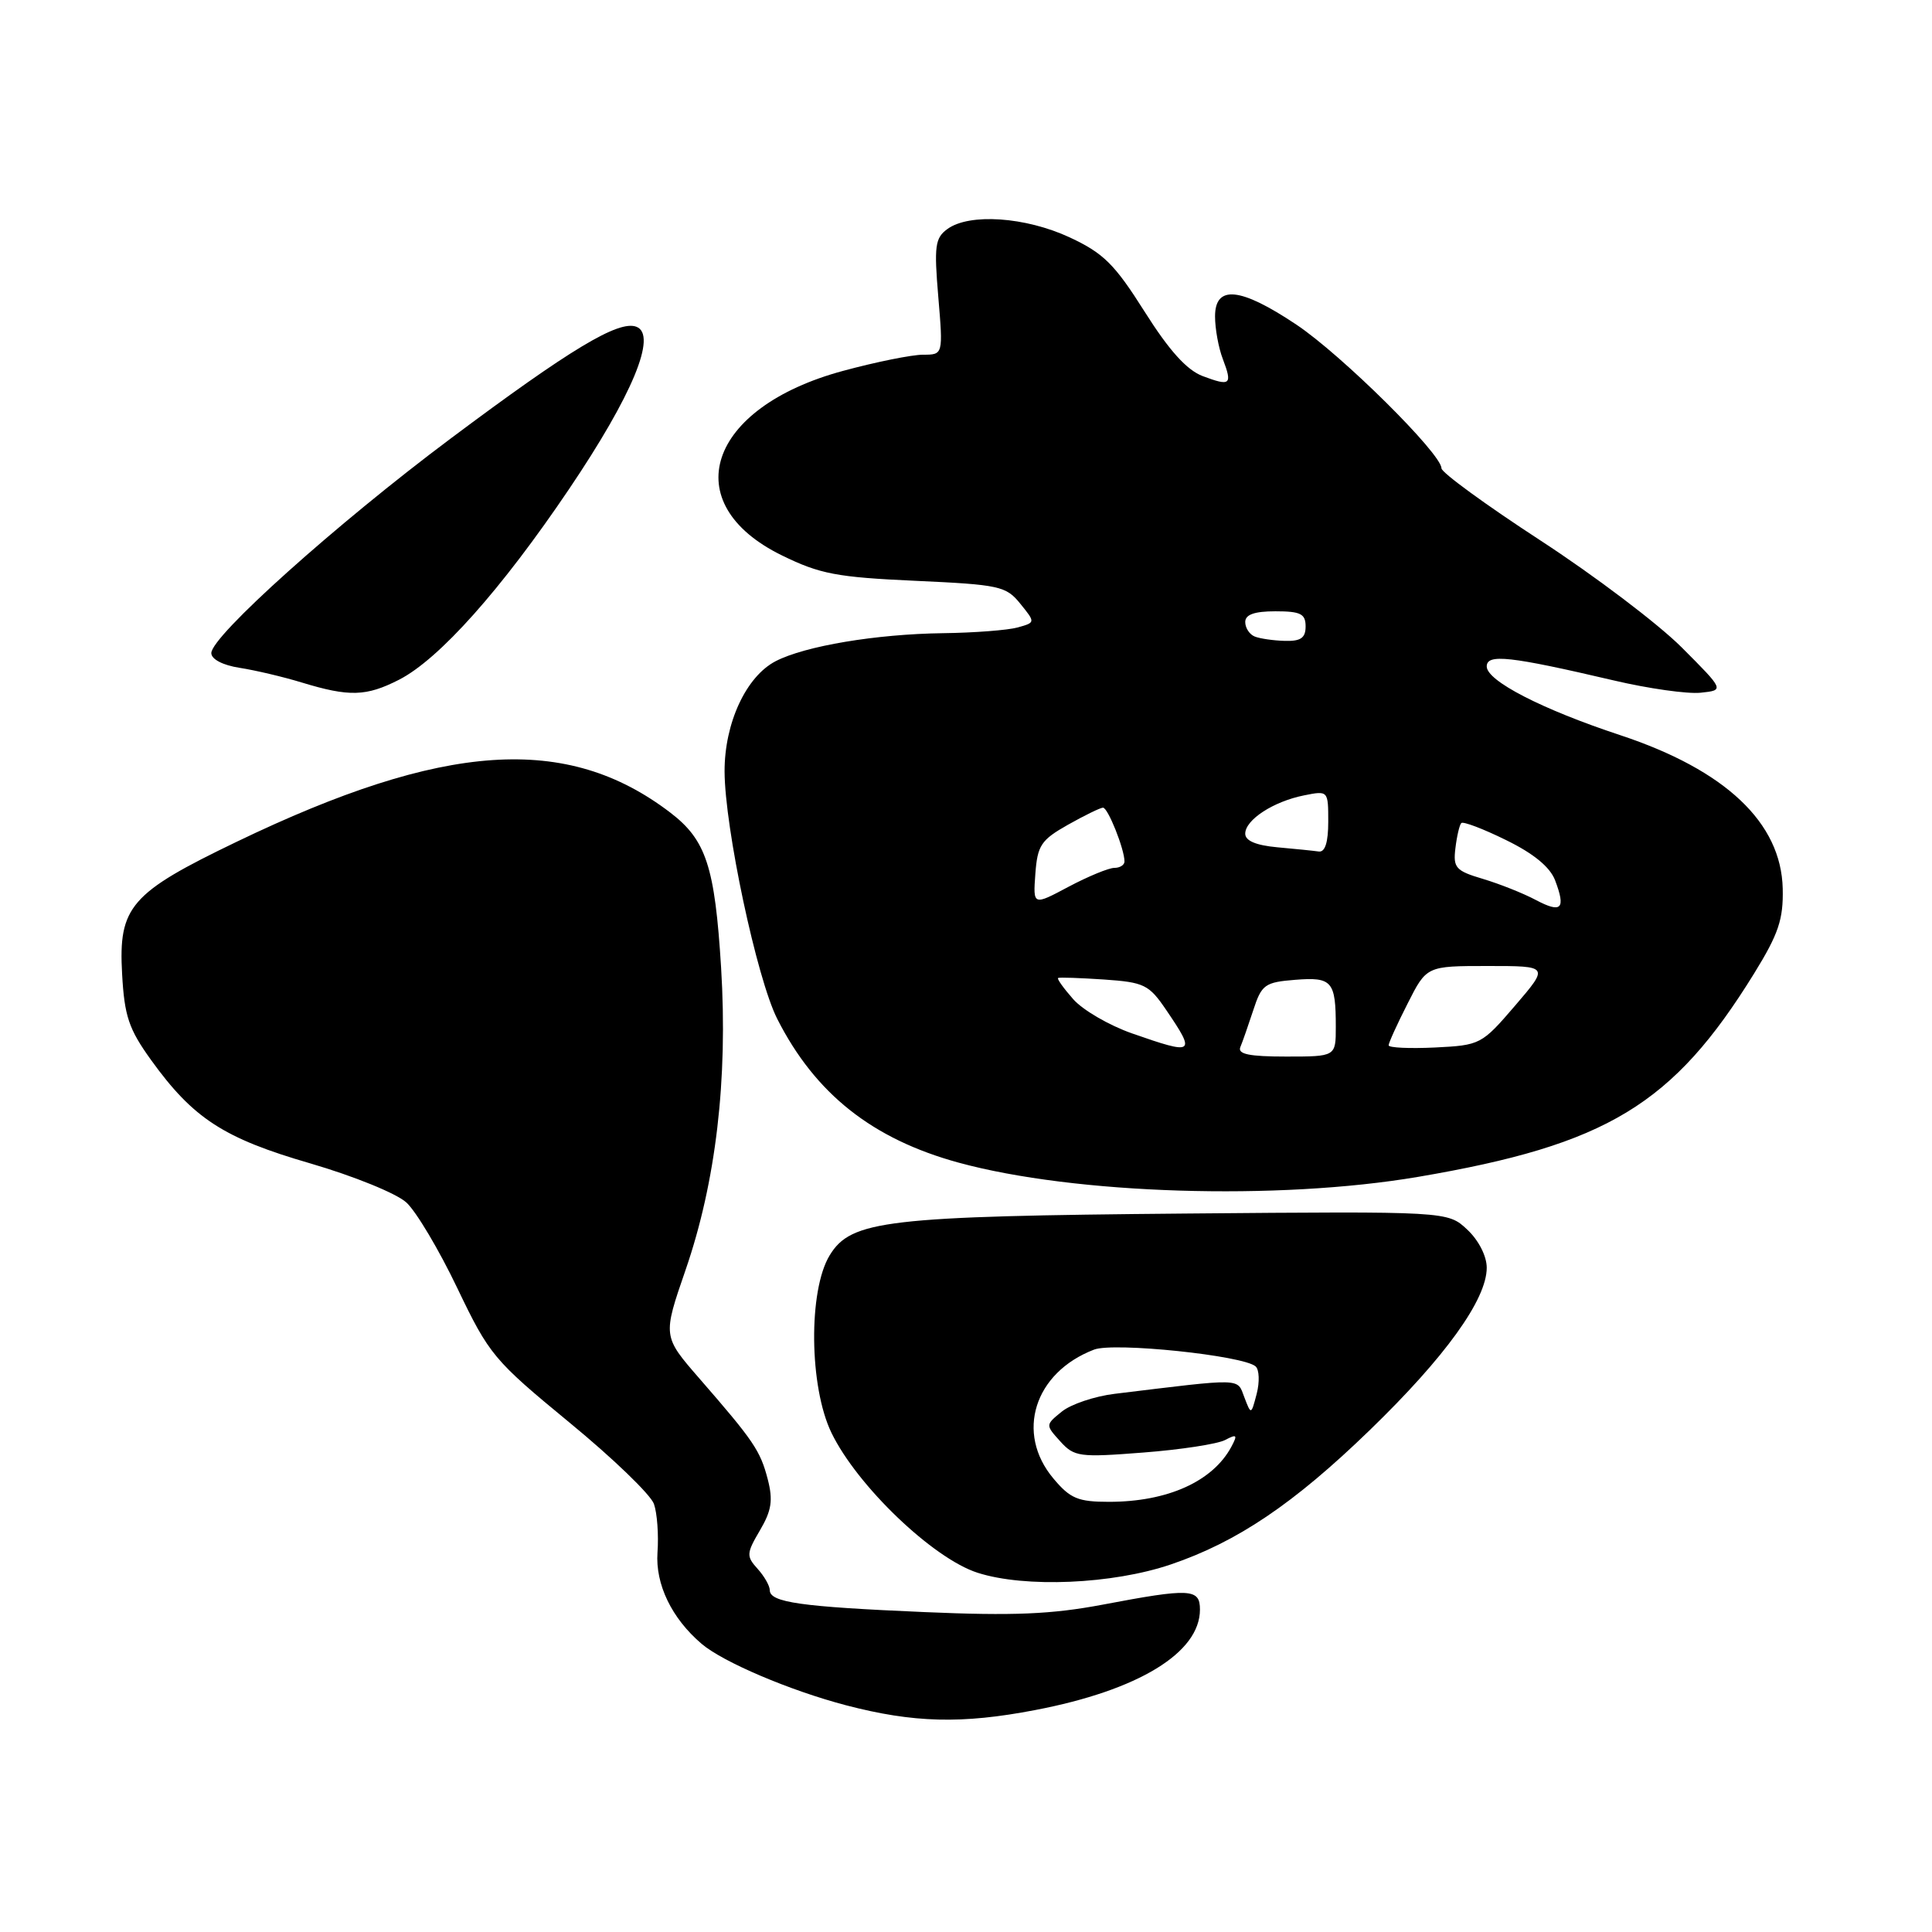 <?xml version="1.0" encoding="UTF-8" standalone="no"?>
<!DOCTYPE svg PUBLIC "-//W3C//DTD SVG 1.1//EN" "http://www.w3.org/Graphics/SVG/1.1/DTD/svg11.dtd" >
<svg xmlns="http://www.w3.org/2000/svg" xmlns:xlink="http://www.w3.org/1999/xlink" version="1.1" viewBox="0 0 256 256">
 <g >
 <path fill="currentColor"
d=" M 137.17 226.59 C 150.83 223.98 159.00 219.00 159.00 213.28 C 159.00 210.48 157.73 210.42 146.08 212.63 C 139.34 213.90 134.28 214.12 122.50 213.61 C 106.16 212.91 102.00 212.33 102.00 210.71 C 102.00 210.13 101.27 208.85 100.38 207.87 C 98.88 206.21 98.90 205.83 100.69 202.79 C 102.24 200.16 102.45 198.80 101.73 196.01 C 100.74 192.21 99.89 190.95 92.66 182.64 C 87.81 177.06 87.81 177.06 90.84 168.28 C 94.86 156.63 96.46 143.05 95.55 128.22 C 94.72 114.81 93.57 111.30 88.80 107.66 C 75.10 97.21 58.87 98.30 31.36 111.54 C 17.26 118.32 15.68 120.15 16.18 129.06 C 16.49 134.65 17.06 136.35 20.02 140.46 C 25.60 148.20 29.64 150.83 41.13 154.16 C 46.88 155.84 52.55 158.14 53.85 159.34 C 55.15 160.53 58.19 165.64 60.60 170.69 C 64.83 179.52 65.42 180.23 75.44 188.48 C 81.19 193.20 86.23 198.06 86.65 199.28 C 87.08 200.50 87.29 203.40 87.12 205.72 C 86.83 209.93 89.00 214.43 92.96 217.81 C 95.81 220.24 104.68 224.01 112.11 225.96 C 121.04 228.29 127.44 228.46 137.17 226.59 Z  M 155.13 207.30 C 163.92 204.32 171.43 199.26 181.50 189.50 C 191.50 179.82 197.00 172.19 197.00 167.98 C 197.00 166.44 195.93 164.34 194.41 162.92 C 191.82 160.50 191.82 160.50 157.16 160.80 C 117.42 161.15 112.77 161.69 109.94 166.33 C 107.09 171.00 107.22 183.75 110.17 189.85 C 113.57 196.88 123.63 206.51 129.54 208.40 C 135.83 210.42 147.41 209.92 155.13 207.30 Z  M 187.91 155.94 C 212.94 151.68 221.68 146.39 232.43 128.99 C 235.67 123.74 236.31 121.82 236.22 117.75 C 236.02 109.00 228.63 102.03 214.68 97.41 C 204.33 93.99 197.00 90.22 197.00 88.31 C 197.00 86.60 200.06 86.94 213.83 90.16 C 218.42 91.24 223.59 91.97 225.33 91.79 C 228.50 91.46 228.50 91.46 222.83 85.78 C 219.71 82.66 211.27 76.27 204.08 71.59 C 196.88 66.90 191.00 62.61 191.00 62.05 C 191.00 60.12 177.75 47.00 171.77 43.01 C 164.35 38.05 161.00 37.72 161.00 41.93 C 161.00 43.55 161.46 46.09 162.03 47.57 C 163.33 50.99 163.05 51.22 159.35 49.83 C 157.25 49.03 154.92 46.45 151.67 41.30 C 147.69 35.00 146.23 33.55 141.75 31.46 C 135.89 28.73 128.44 28.22 125.53 30.35 C 123.90 31.54 123.76 32.62 124.33 39.35 C 124.97 47.00 124.97 47.00 122.31 47.00 C 120.84 47.00 116.07 47.96 111.72 49.14 C 93.73 53.99 89.52 66.71 103.62 73.60 C 108.64 76.06 110.89 76.49 121.28 76.96 C 132.44 77.47 133.31 77.66 135.19 79.99 C 137.21 82.48 137.21 82.48 134.85 83.14 C 133.56 83.50 129.10 83.85 124.93 83.90 C 116.09 84.02 106.69 85.59 102.78 87.61 C 98.86 89.64 96.00 95.81 96.01 102.21 C 96.03 109.67 100.28 129.67 102.99 135.01 C 108.02 144.93 115.58 150.92 127.00 154.05 C 142.39 158.26 169.29 159.10 187.91 155.94 Z  M 52.87 90.07 C 58.18 87.36 66.42 78.12 75.40 64.81 C 83.80 52.36 87.12 44.37 84.33 43.30 C 81.98 42.39 75.57 46.25 59.70 58.12 C 44.55 69.45 28.00 84.29 28.00 86.54 C 28.00 87.35 29.53 88.15 31.75 88.49 C 33.81 88.81 37.52 89.68 40.00 90.44 C 46.28 92.35 48.52 92.29 52.87 90.07 Z  M 139.59 195.92 C 134.51 189.89 137.04 181.87 144.97 178.83 C 147.60 177.82 164.77 179.61 166.38 181.06 C 166.86 181.50 166.92 183.12 166.52 184.68 C 165.78 187.50 165.78 187.50 164.88 185.14 C 163.90 182.57 164.87 182.60 147.69 184.69 C 145.05 185.01 141.90 186.07 140.70 187.04 C 138.52 188.81 138.52 188.81 140.49 190.99 C 142.35 193.04 143.02 193.13 151.48 192.47 C 156.44 192.09 161.32 191.34 162.33 190.81 C 163.89 189.99 164.01 190.11 163.17 191.69 C 160.70 196.30 154.71 199.00 146.94 199.00 C 142.85 199.00 141.81 198.57 139.59 195.92 Z  M 164.35 138.75 C 164.64 138.06 165.41 135.85 166.07 133.84 C 167.17 130.46 167.60 130.15 171.62 129.83 C 176.52 129.44 177.00 130.01 177.00 136.08 C 177.00 140.00 177.00 140.00 170.42 140.00 C 165.54 140.00 163.97 139.68 164.35 138.75 Z  M 150.00 136.93 C 146.97 135.87 143.46 133.83 142.20 132.39 C 140.93 130.95 140.03 129.69 140.20 129.59 C 140.36 129.48 143.10 129.58 146.28 129.79 C 151.62 130.16 152.24 130.46 154.53 133.83 C 158.50 139.67 158.27 139.82 150.00 136.93 Z  M 184.00 138.51 C 184.00 138.19 185.13 135.70 186.52 132.97 C 189.03 128.00 189.03 128.00 197.15 128.00 C 205.26 128.00 205.26 128.00 200.76 133.25 C 196.33 138.41 196.15 138.50 190.13 138.80 C 186.76 138.96 184.00 138.83 184.00 138.51 Z  M 203.50 119.25 C 201.85 118.37 198.70 117.12 196.50 116.46 C 192.89 115.39 192.53 114.99 192.85 112.39 C 193.04 110.80 193.39 109.30 193.63 109.06 C 193.86 108.81 196.53 109.82 199.55 111.31 C 203.22 113.10 205.39 114.89 206.06 116.65 C 207.50 120.45 206.91 121.05 203.50 119.25 Z  M 137.19 115.78 C 137.47 112.02 137.94 111.30 141.50 109.29 C 143.70 108.05 145.79 107.03 146.15 107.02 C 146.80 107.00 149.00 112.51 149.00 114.15 C 149.00 114.62 148.39 115.00 147.65 115.00 C 146.91 115.00 144.18 116.13 141.59 117.50 C 136.88 120.01 136.88 120.01 137.19 115.78 Z  M 169.25 112.27 C 166.43 112.01 165.00 111.41 165.00 110.47 C 165.00 108.63 168.73 106.20 172.80 105.39 C 175.99 104.75 176.00 104.77 176.00 108.88 C 176.00 111.60 175.58 112.94 174.75 112.83 C 174.06 112.73 171.59 112.48 169.25 112.27 Z  M 166.25 84.34 C 165.56 84.06 165.00 83.20 165.00 82.42 C 165.00 81.43 166.22 81.00 169.00 81.00 C 172.33 81.00 173.00 81.33 173.00 83.00 C 173.00 84.53 172.36 84.98 170.25 84.92 C 168.74 84.88 166.94 84.62 166.25 84.34 Z "/>
</g>
</svg>